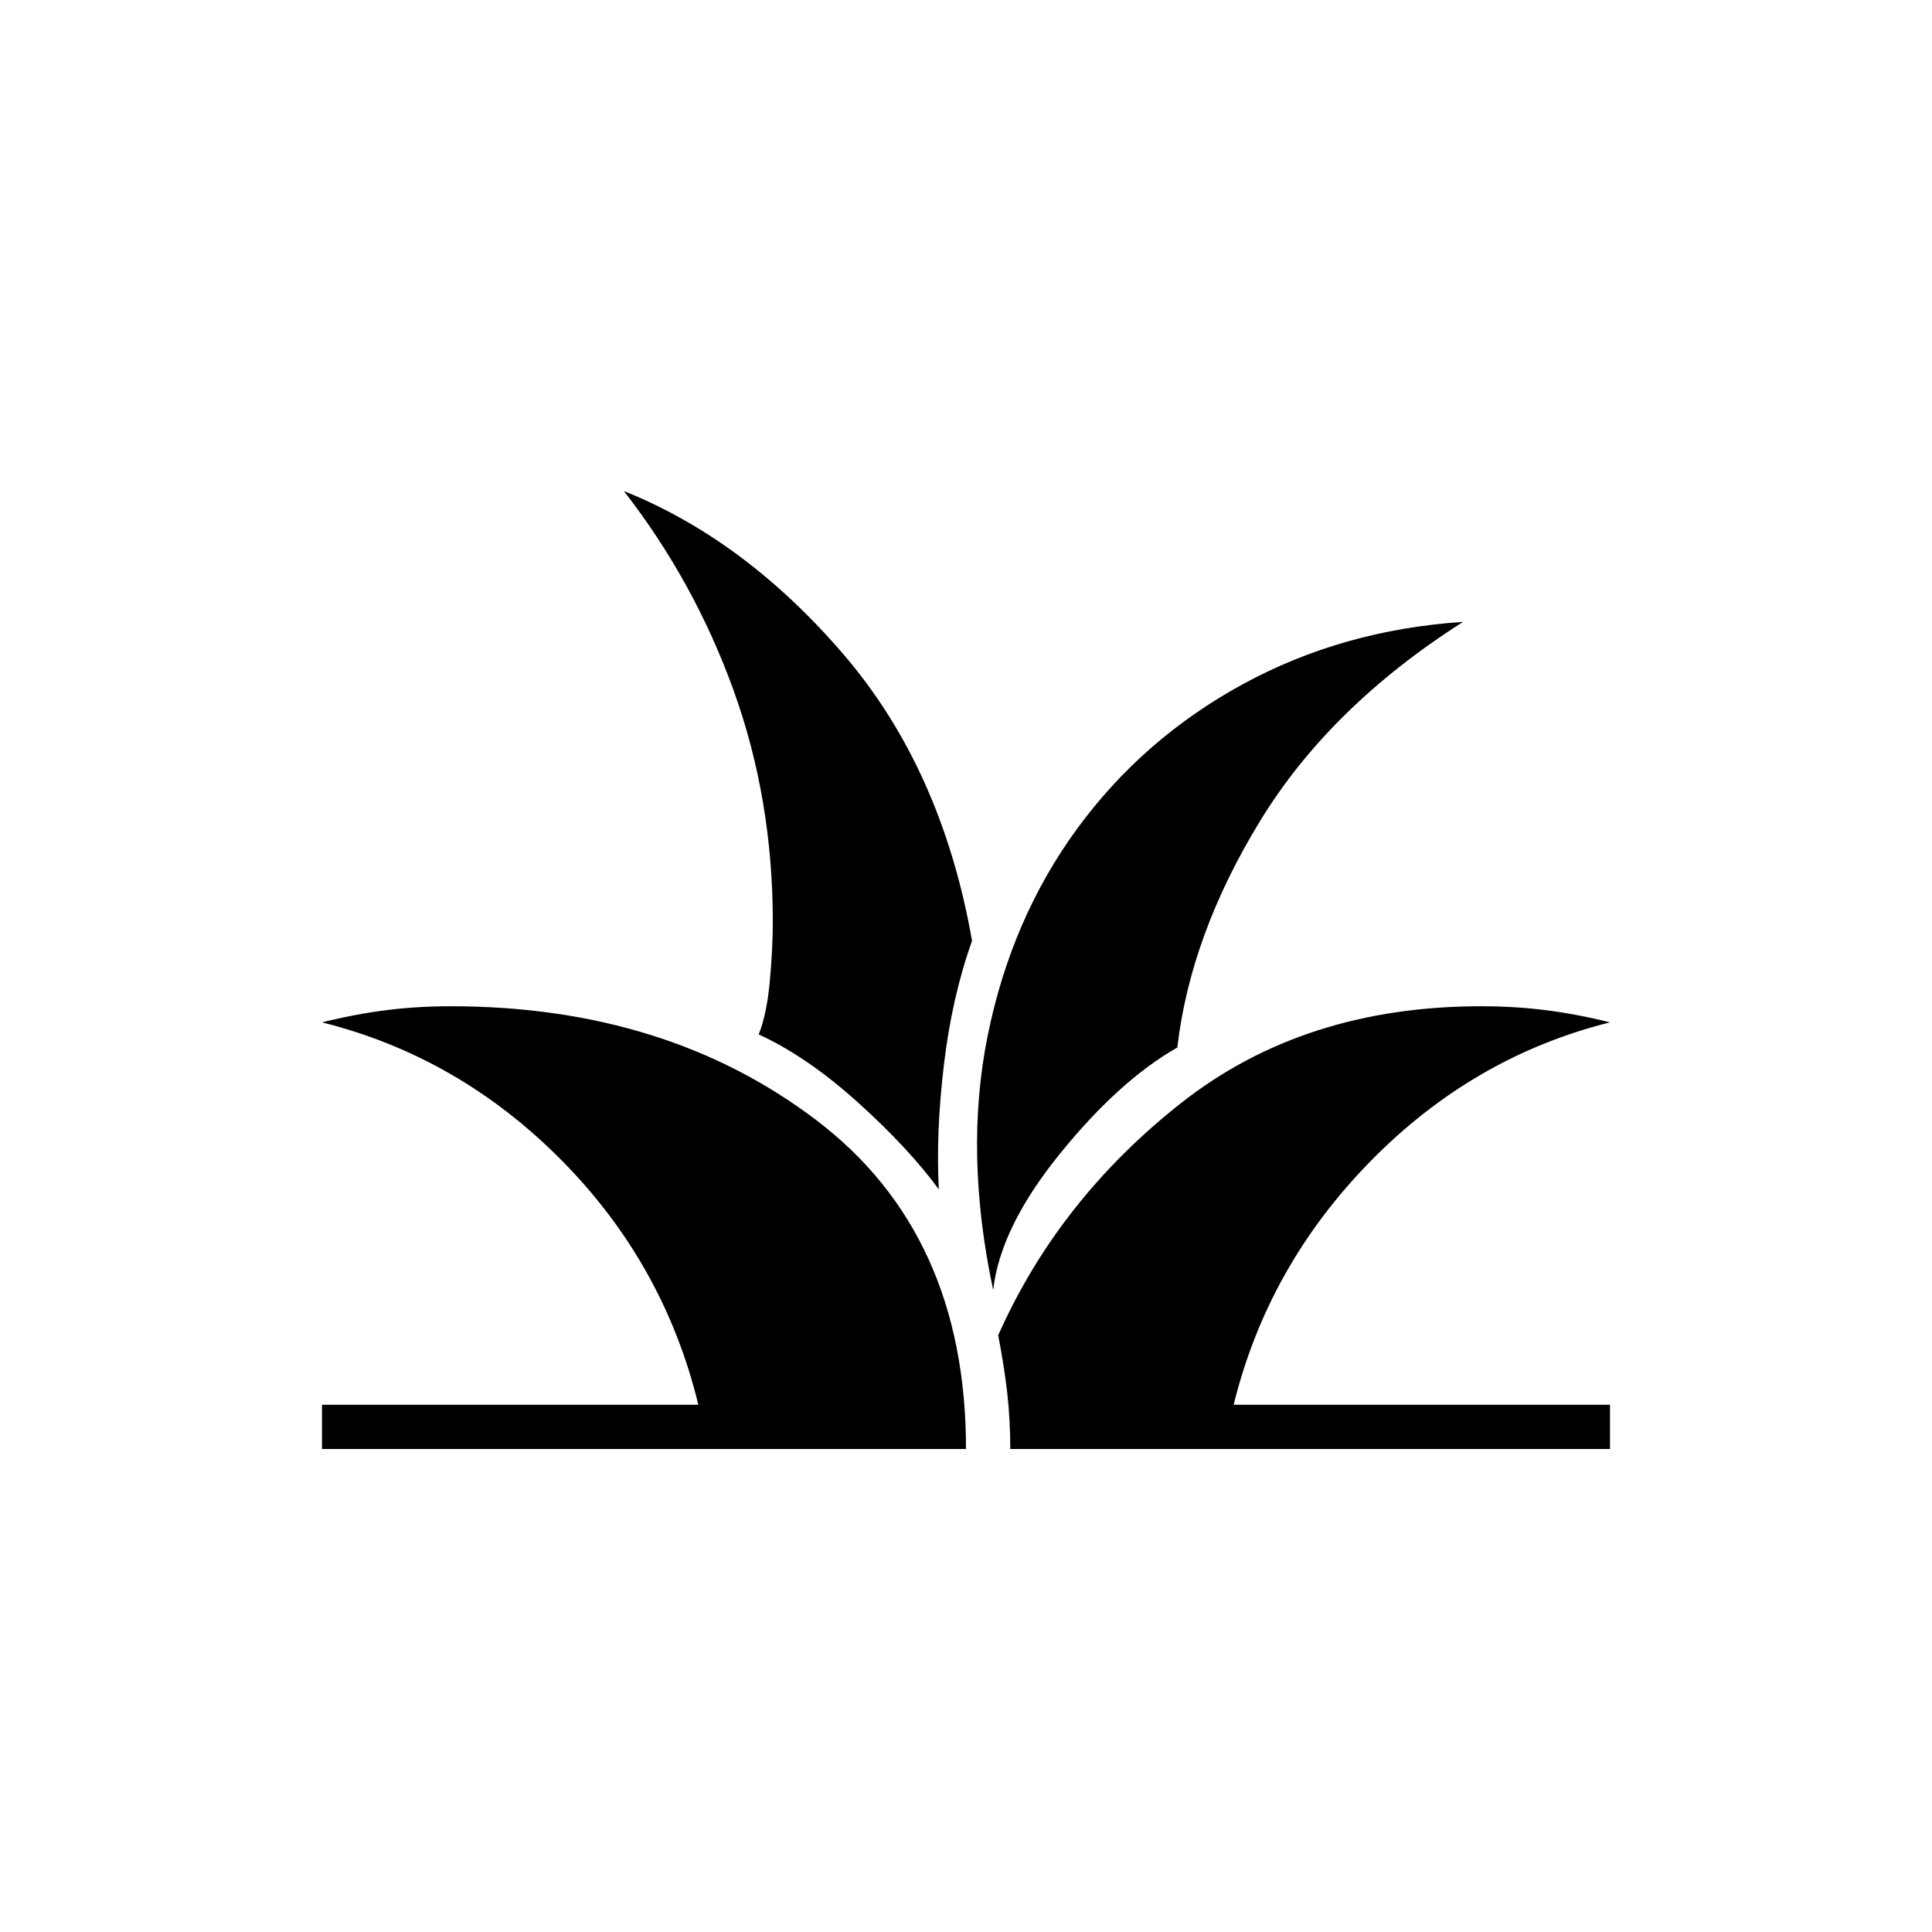 <svg xmlns="http://www.w3.org/2000/svg" height="48" viewBox="0 -960 960 960" width="48"><path d="M160-240v-22h187q-17-70-68-121.5T160-452q16-4 31.5-6t32.5-2q107 0 181.5 56.5T480-240H160Zm342 0q0-14.5-1.5-27.75T496-296.5Q526-364 587-412t149-48q17 0 32.5 2t31.5 6q-68 17-119 69t-68 121h187v22H502Zm-8.5-79q-14.5-68-2.75-126.25t44.5-103Q568-593 617.5-620T727-651q-66 42-100.75 98.75T585-439.5q-29 16.5-58.5 53t-33 67.5Zm-27-50q-15-20.5-40.25-43.25T377-446q4-10 5.5-26.25T384-502q0-61-19.5-115T310-716q60 24 109 81t64 142.5q-10 28-14 61.75T466.5-369Z"/></svg>